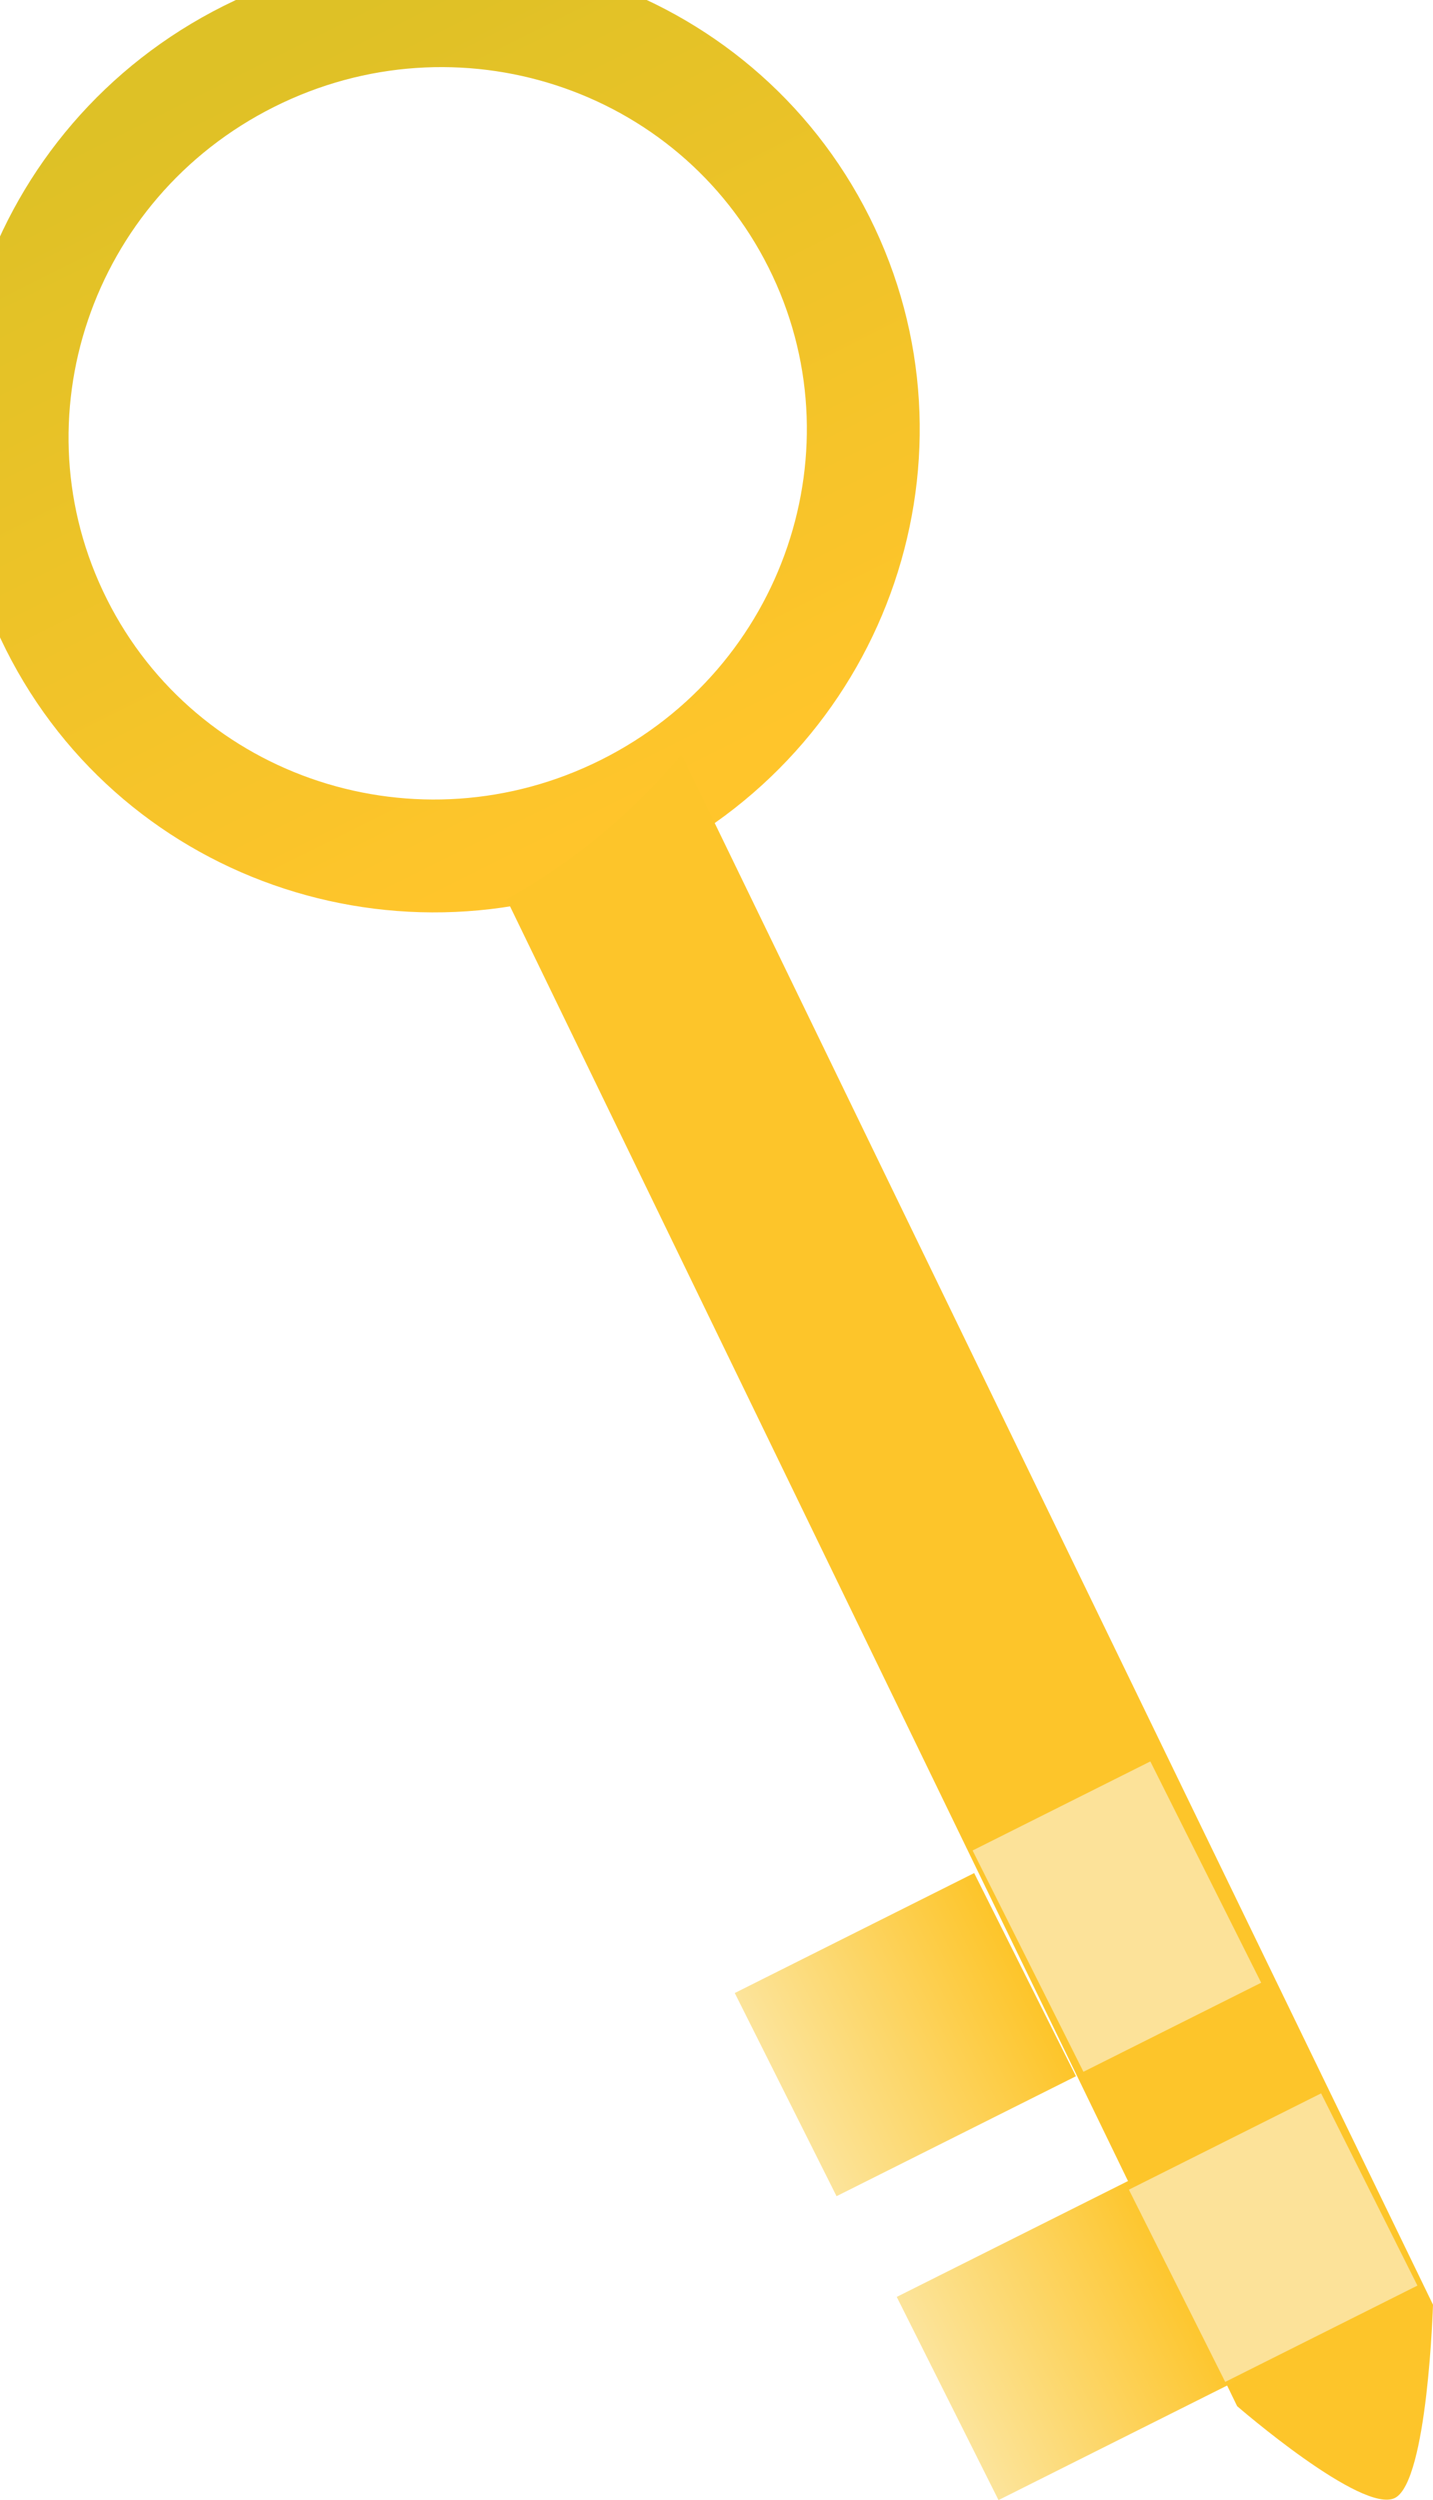 <svg version="1.1" xmlns="http://www.w3.org/2000/svg" xmlns:xlink="http://www.w3.org/1999/xlink" width="38.087" height="66.441" viewBox="0,0,38.087,66.441"><defs><linearGradient x1="227.201" y1="158.752" x2="237.238" y2="178.784" gradientUnits="userSpaceOnUse" id="color-1"><stop offset="0" stop-color="#dec126"></stop><stop offset="1" stop-color="#ffc52b"></stop></linearGradient><linearGradient x1="231.242" y1="168.64" x2="256.07" y2="219.848" gradientUnits="userSpaceOnUse" id="color-2"><stop offset="0" stop-color="#000000" stop-opacity="0"></stop><stop offset="1" stop-color="#000000" stop-opacity="0"></stop></linearGradient><linearGradient x1="252.136" y1="217.806" x2="245.773" y2="220.994" gradientUnits="userSpaceOnUse" id="color-3"><stop offset="0" stop-color="#fdc52a"></stop><stop offset="1" stop-color="#fce49b"></stop></linearGradient><linearGradient x1="247.83" y1="209.73" x2="241.467" y2="212.918" gradientUnits="userSpaceOnUse" id="color-4"><stop offset="0" stop-color="#fdc52a"></stop><stop offset="1" stop-color="#fce49b"></stop></linearGradient></defs><g transform="translate(-220.586,-157.252)"><g data-paper-data="{&quot;isPaintingLayer&quot;:true}" fill-rule="nonzero" stroke-linecap="butt" stroke-linejoin="miter" stroke-miterlimit="10" stroke-dasharray="" stroke-dashoffset="0" style="mix-blend-mode: normal"><path d="M237.238,178.784c-5.597,2.804 -12.381,0.593 -15.153,-4.939c-2.772,-5.532 -0.481,-12.29 5.116,-15.094c5.597,-2.804 12.381,-0.593 15.153,4.939c2.772,5.532 0.481,12.29 -5.116,15.094z" fill="none" stroke="url(#color-1)" stroke-width="3"></path><path d="M258.673,218.501c0,0 -0.141,4.685 -1.009,5.134c-0.868,0.449 -4.197,-2.438 -4.197,-2.438l-19.416,-40.046c1.769,-0.982 3.343,-2.29 4.649,-3.845z" fill="#fdc52a" stroke="url(#color-2)" stroke-width="0"></path><path d="M244.42,218.294l6.363,-3.188l2.705,5.399l-6.363,3.188z" fill="url(#color-3)" stroke="none" stroke-width="0"></path><path d="M240.115,210.218l6.363,-3.188l2.705,5.399l-6.363,3.188z" fill="url(#color-4)" stroke="none" stroke-width="0"></path><path d="M246.436,206.43l4.724,-2.367l2.946,5.881l-4.724,2.367z" fill="#fce299" stroke="none" stroke-width="0"></path><path d="M250.59,215.444l5.109,-2.56l2.56,5.109l-5.109,2.56z" fill="#fce299" stroke="none" stroke-width="0"></path></g></g></svg>